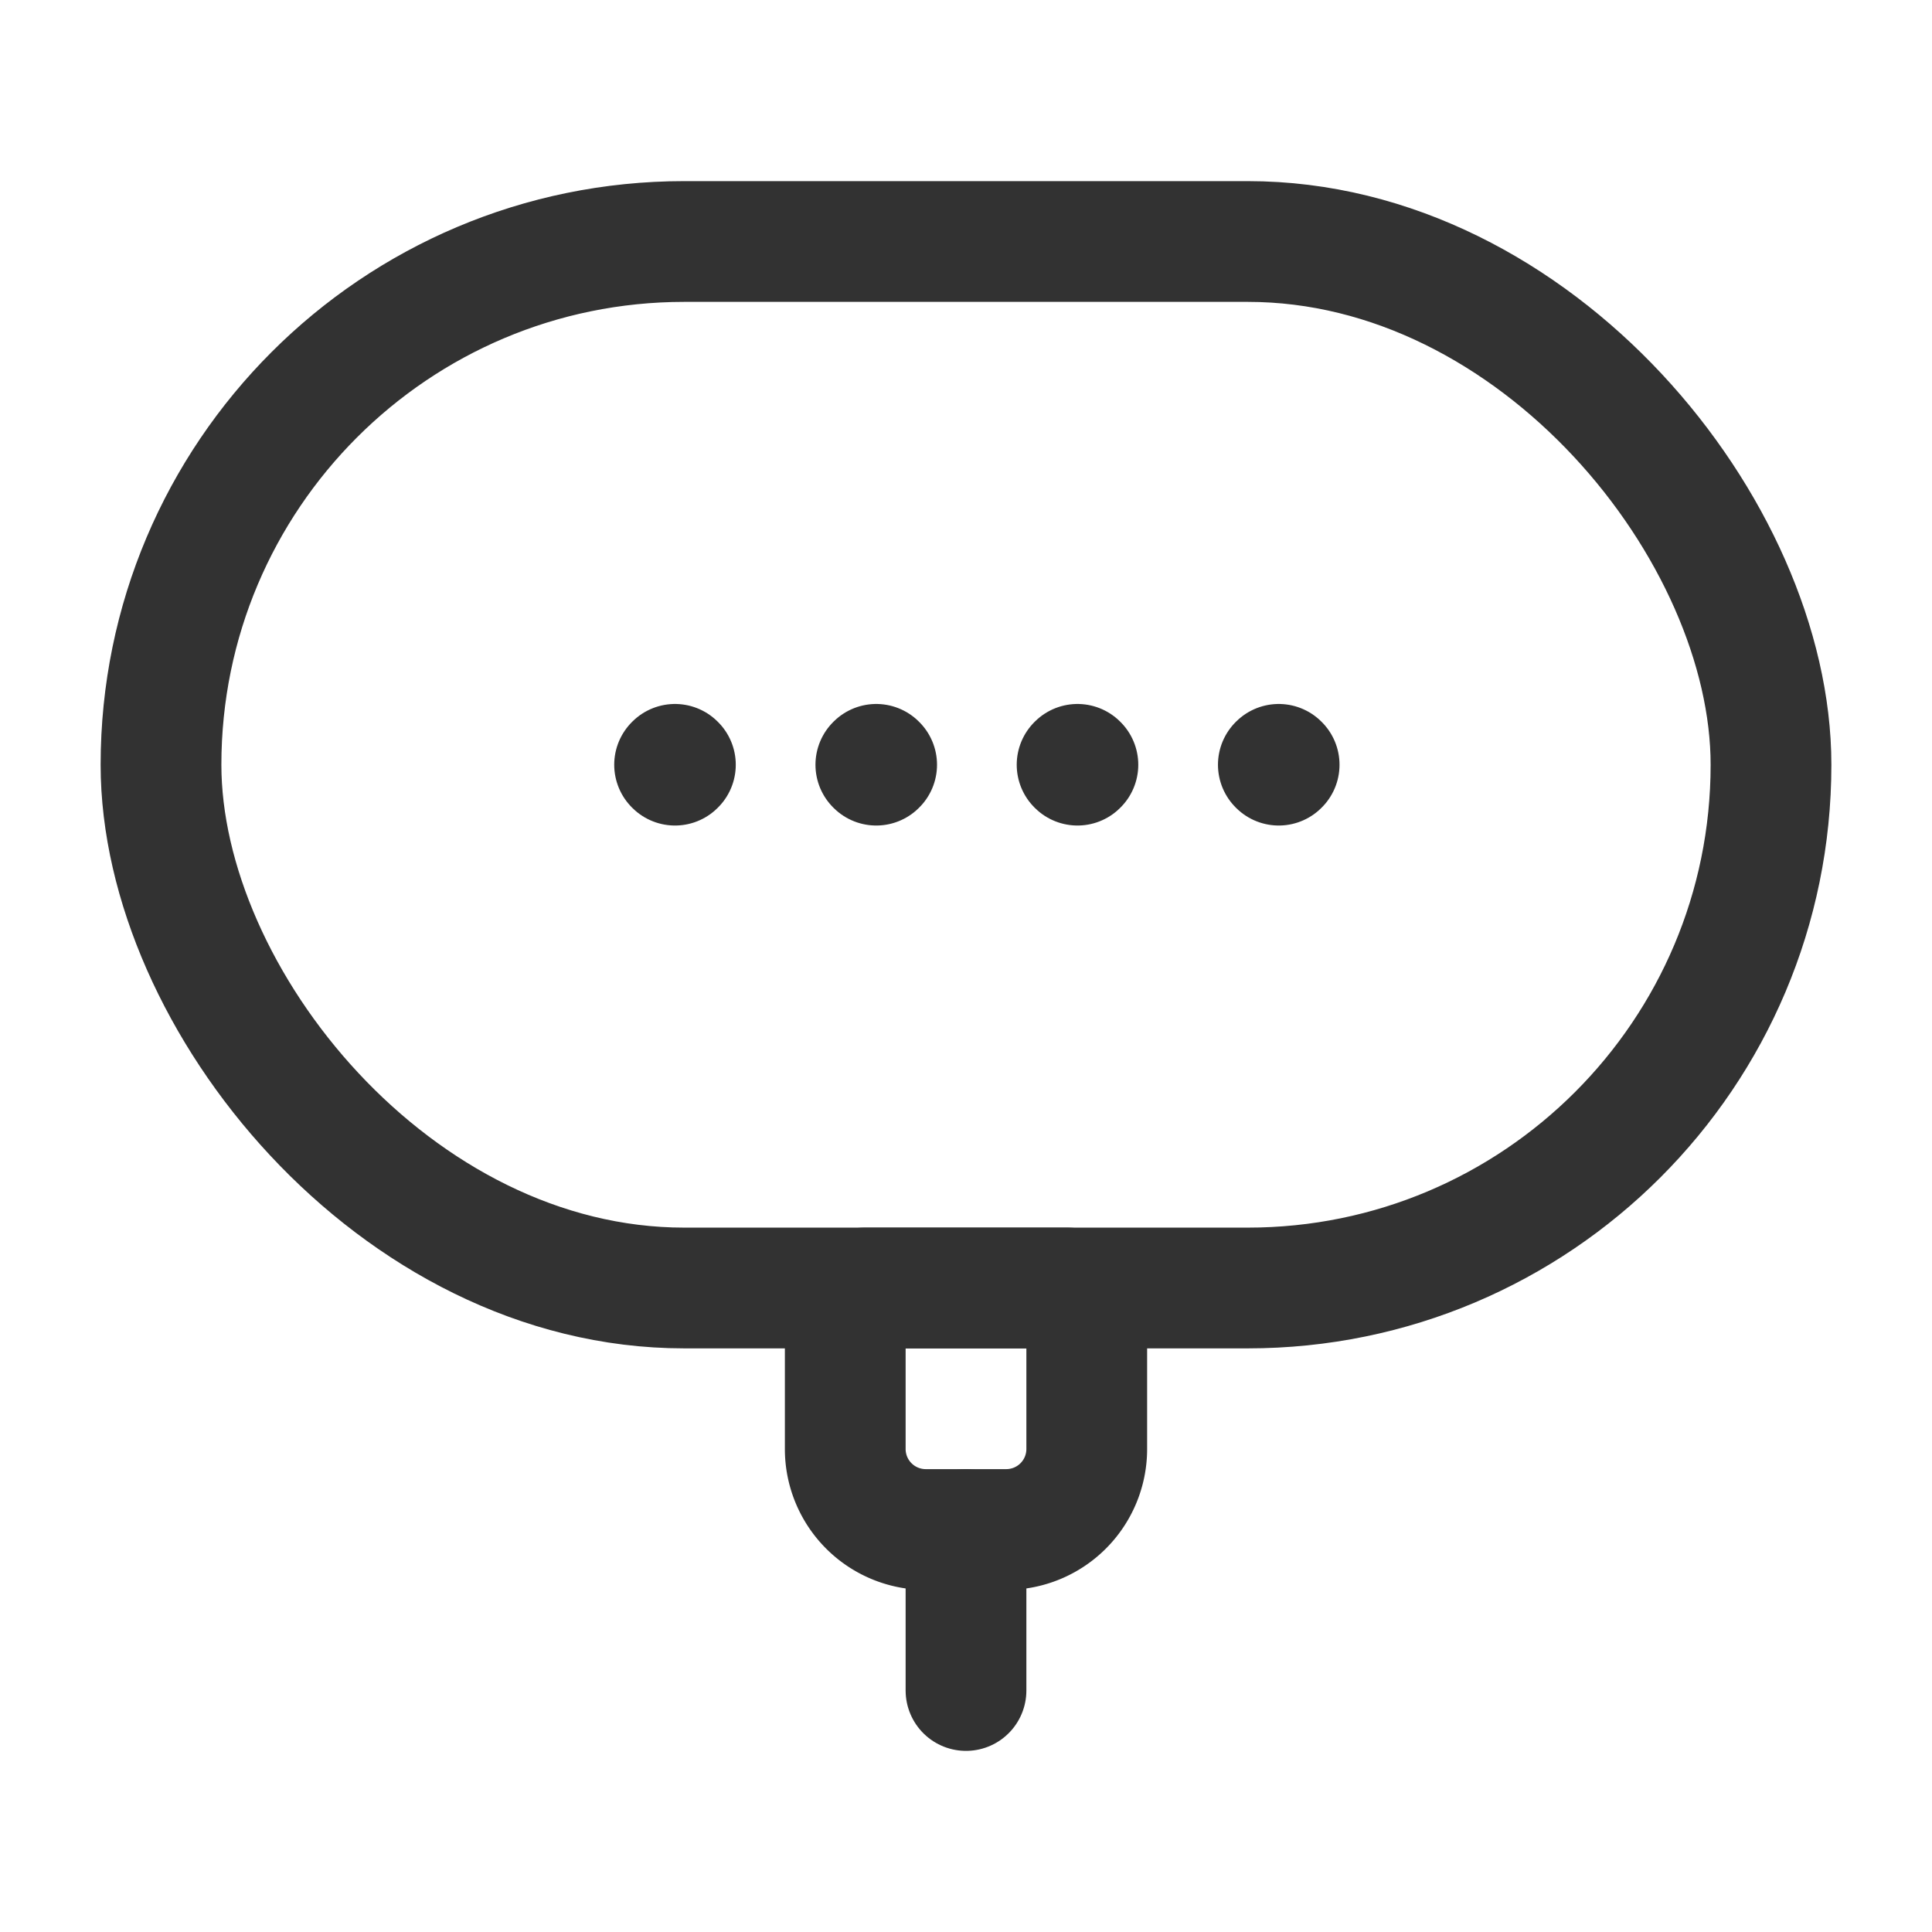 <svg xmlns="http://www.w3.org/2000/svg" viewBox="0 0 24 24"><rect width="24" height="24" fill="none"/><rect x="2" y="3" width="20" height="13" rx="6.5" stroke-width="1.5" stroke="#323232" stroke-linecap="round" stroke-linejoin="round" fill="none"/><path d="M10.75,16h2.5a.25.25,0,0,1,.25.25V18a1,1,0,0,1-1,1h-1a1,1,0,0,1-1-1V16.25A.25.25,0,0,1,10.75,16Z" fill="none" stroke="#323232" stroke-linecap="round" stroke-linejoin="round" stroke-width="1.5"/><path d="M12,21V19" fill="none" stroke="#323232" stroke-linecap="round" stroke-linejoin="round" stroke-width="1.5"/><path d="M15.89,9.5l-.005.005-.005-.005.005-.005.005.005" fill="none" stroke="#323232" stroke-linecap="round" stroke-linejoin="round" stroke-width="1.5"/><path d="M13.39,9.5l-.005.005-.005-.005.005-.005.005.005" fill="none" stroke="#323232" stroke-linecap="round" stroke-linejoin="round" stroke-width="1.5"/><path d="M10.89,9.5l-.005.005-.005-.005.005-.005.005.005" fill="none" stroke="#323232" stroke-linecap="round" stroke-linejoin="round" stroke-width="1.5"/><path d="M8.39,9.5l-.005.005L8.38,9.5l.005-.005.005.005" fill="none" stroke="#323232" stroke-linecap="round" stroke-linejoin="round" stroke-width="1.5"/></svg>